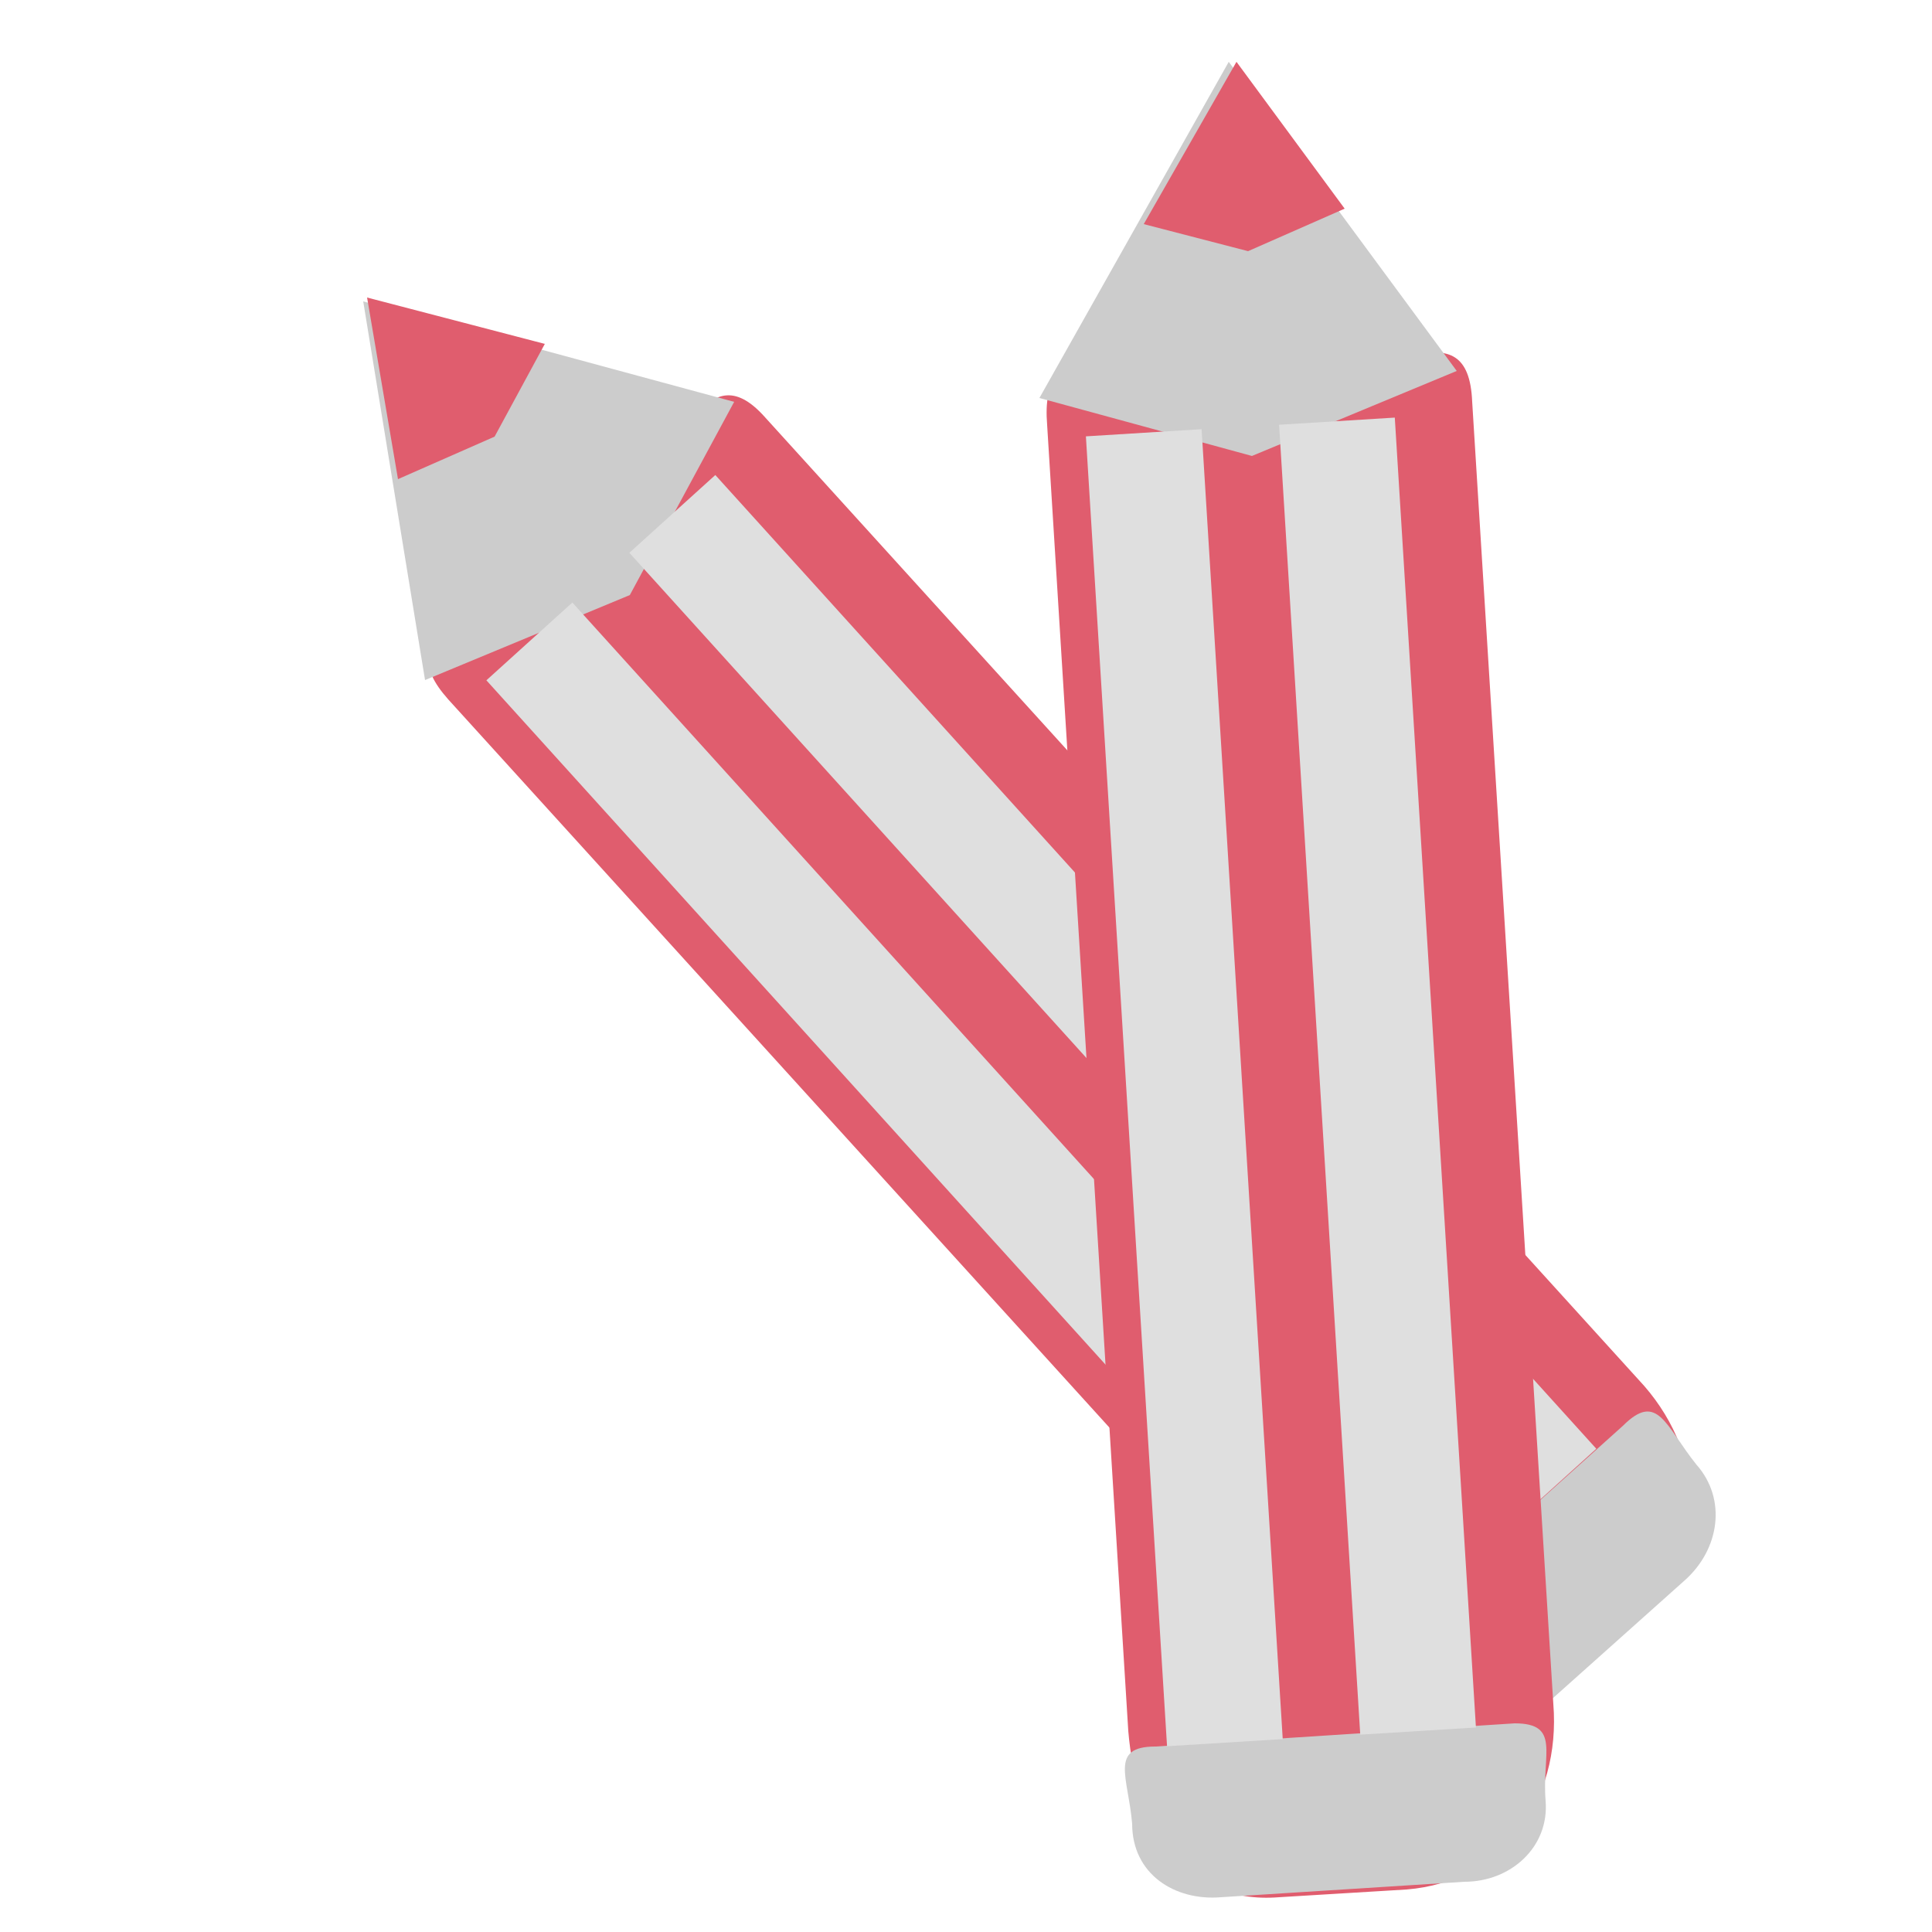 <?xml version="1.0" encoding="utf-8"?>
<!-- Generator: Adobe Illustrator 16.0.0, SVG Export Plug-In . SVG Version: 6.00 Build 0)  -->
<!DOCTYPE svg PUBLIC "-//W3C//DTD SVG 1.1//EN" "http://www.w3.org/Graphics/SVG/1.1/DTD/svg11.dtd">
<svg version="1.1" id="Layer_1" xmlns="http://www.w3.org/2000/svg" xmlns:xlink="http://www.w3.org/1999/xlink" x="0px" y="0px"
	 width="50px" height="50px" viewBox="0 0 50 50" style="enable-background:new 0 0 50 50;" xml:space="preserve">
<style type="text/css">
<![CDATA[
	.st0{fill:#E05D6E;}
	.st1{fill:#CCCCCC;}
	.st2{fill:none;stroke:#DFDFDF;stroke-width:3;stroke-miterlimit:10;}
]]>
</style>
<g>
	<path class="st0" d="M42.4,35.7c1.7,1.8,1.9,4.4,0.1,6.1L40,44.1c-1.8,1.7-4.1,0.9-5.7-1l-22.7-25c-1.6-1.8,1-1.8,2.8-3.4l1.4-1.2
		c1.8-1.6,2.4-4.5,4-2.7L42.4,35.7z"/>
	<polygon class="st1" points="11,17.6 9.4,7.8 19,10.4 16.3,15.4 	"/>
	<path class="st1" d="M43.9,37.9c0.8,0.9,0.6,2.2-0.3,3l-4.7,4.2c-0.9,0.8-2.2,0.9-3,0l0,0c-0.8-0.9-1.7-1.2-0.8-2l6.9-6.2
		C42.9,36,43.1,36.9,43.9,37.9L43.9,37.9z"/>
	<polygon class="st0" points="10.3,12.4 9.5,7.7 14.1,8.9 12.8,11.3 	"/>
	<line class="st2" x1="13.7" y1="16.6" x2="36.5" y2="41.8"/>
	<line class="st2" x1="17.4" y1="13.3" x2="40.2" y2="38.5"/>
</g>
<g>
	<path class="st0" d="M40.2,44.1c0.2,2.5-1.3,4.6-3.8,4.8l-3.3,0.2c-2.5,0.2-3.7-1.9-3.9-4.3L27.1,11c-0.2-2.5,1.8-0.8,4.3-0.9
		l1.9-0.1c2.5-0.2,4.7-2.1,4.8,0.4L40.2,44.1z"/>
	<polygon class="st1" points="26.9,10.3 31.8,1.6 37.7,9.6 32.4,11.8 	"/>
	<path class="st1" d="M40,46.6c0.1,1.2-0.9,2.1-2.1,2.1l-6.3,0.4c-1.2,0.1-2.3-0.6-2.3-1.9l0,0c-0.1-1.2-0.6-2,0.6-2l9.3-0.6
		C40.4,44.6,39.9,45.4,40,46.6L40,46.6z"/>
	<polygon class="st0" points="29.6,5.8 32,1.6 34.8,5.4 32.3,6.5 	"/>
	<line class="st2" x1="29.6" y1="11.2" x2="31.7" y2="45.1"/>
	<line class="st2" x1="34.6" y1="10.9" x2="36.7" y2="44.8"/>
</g>
</svg>
